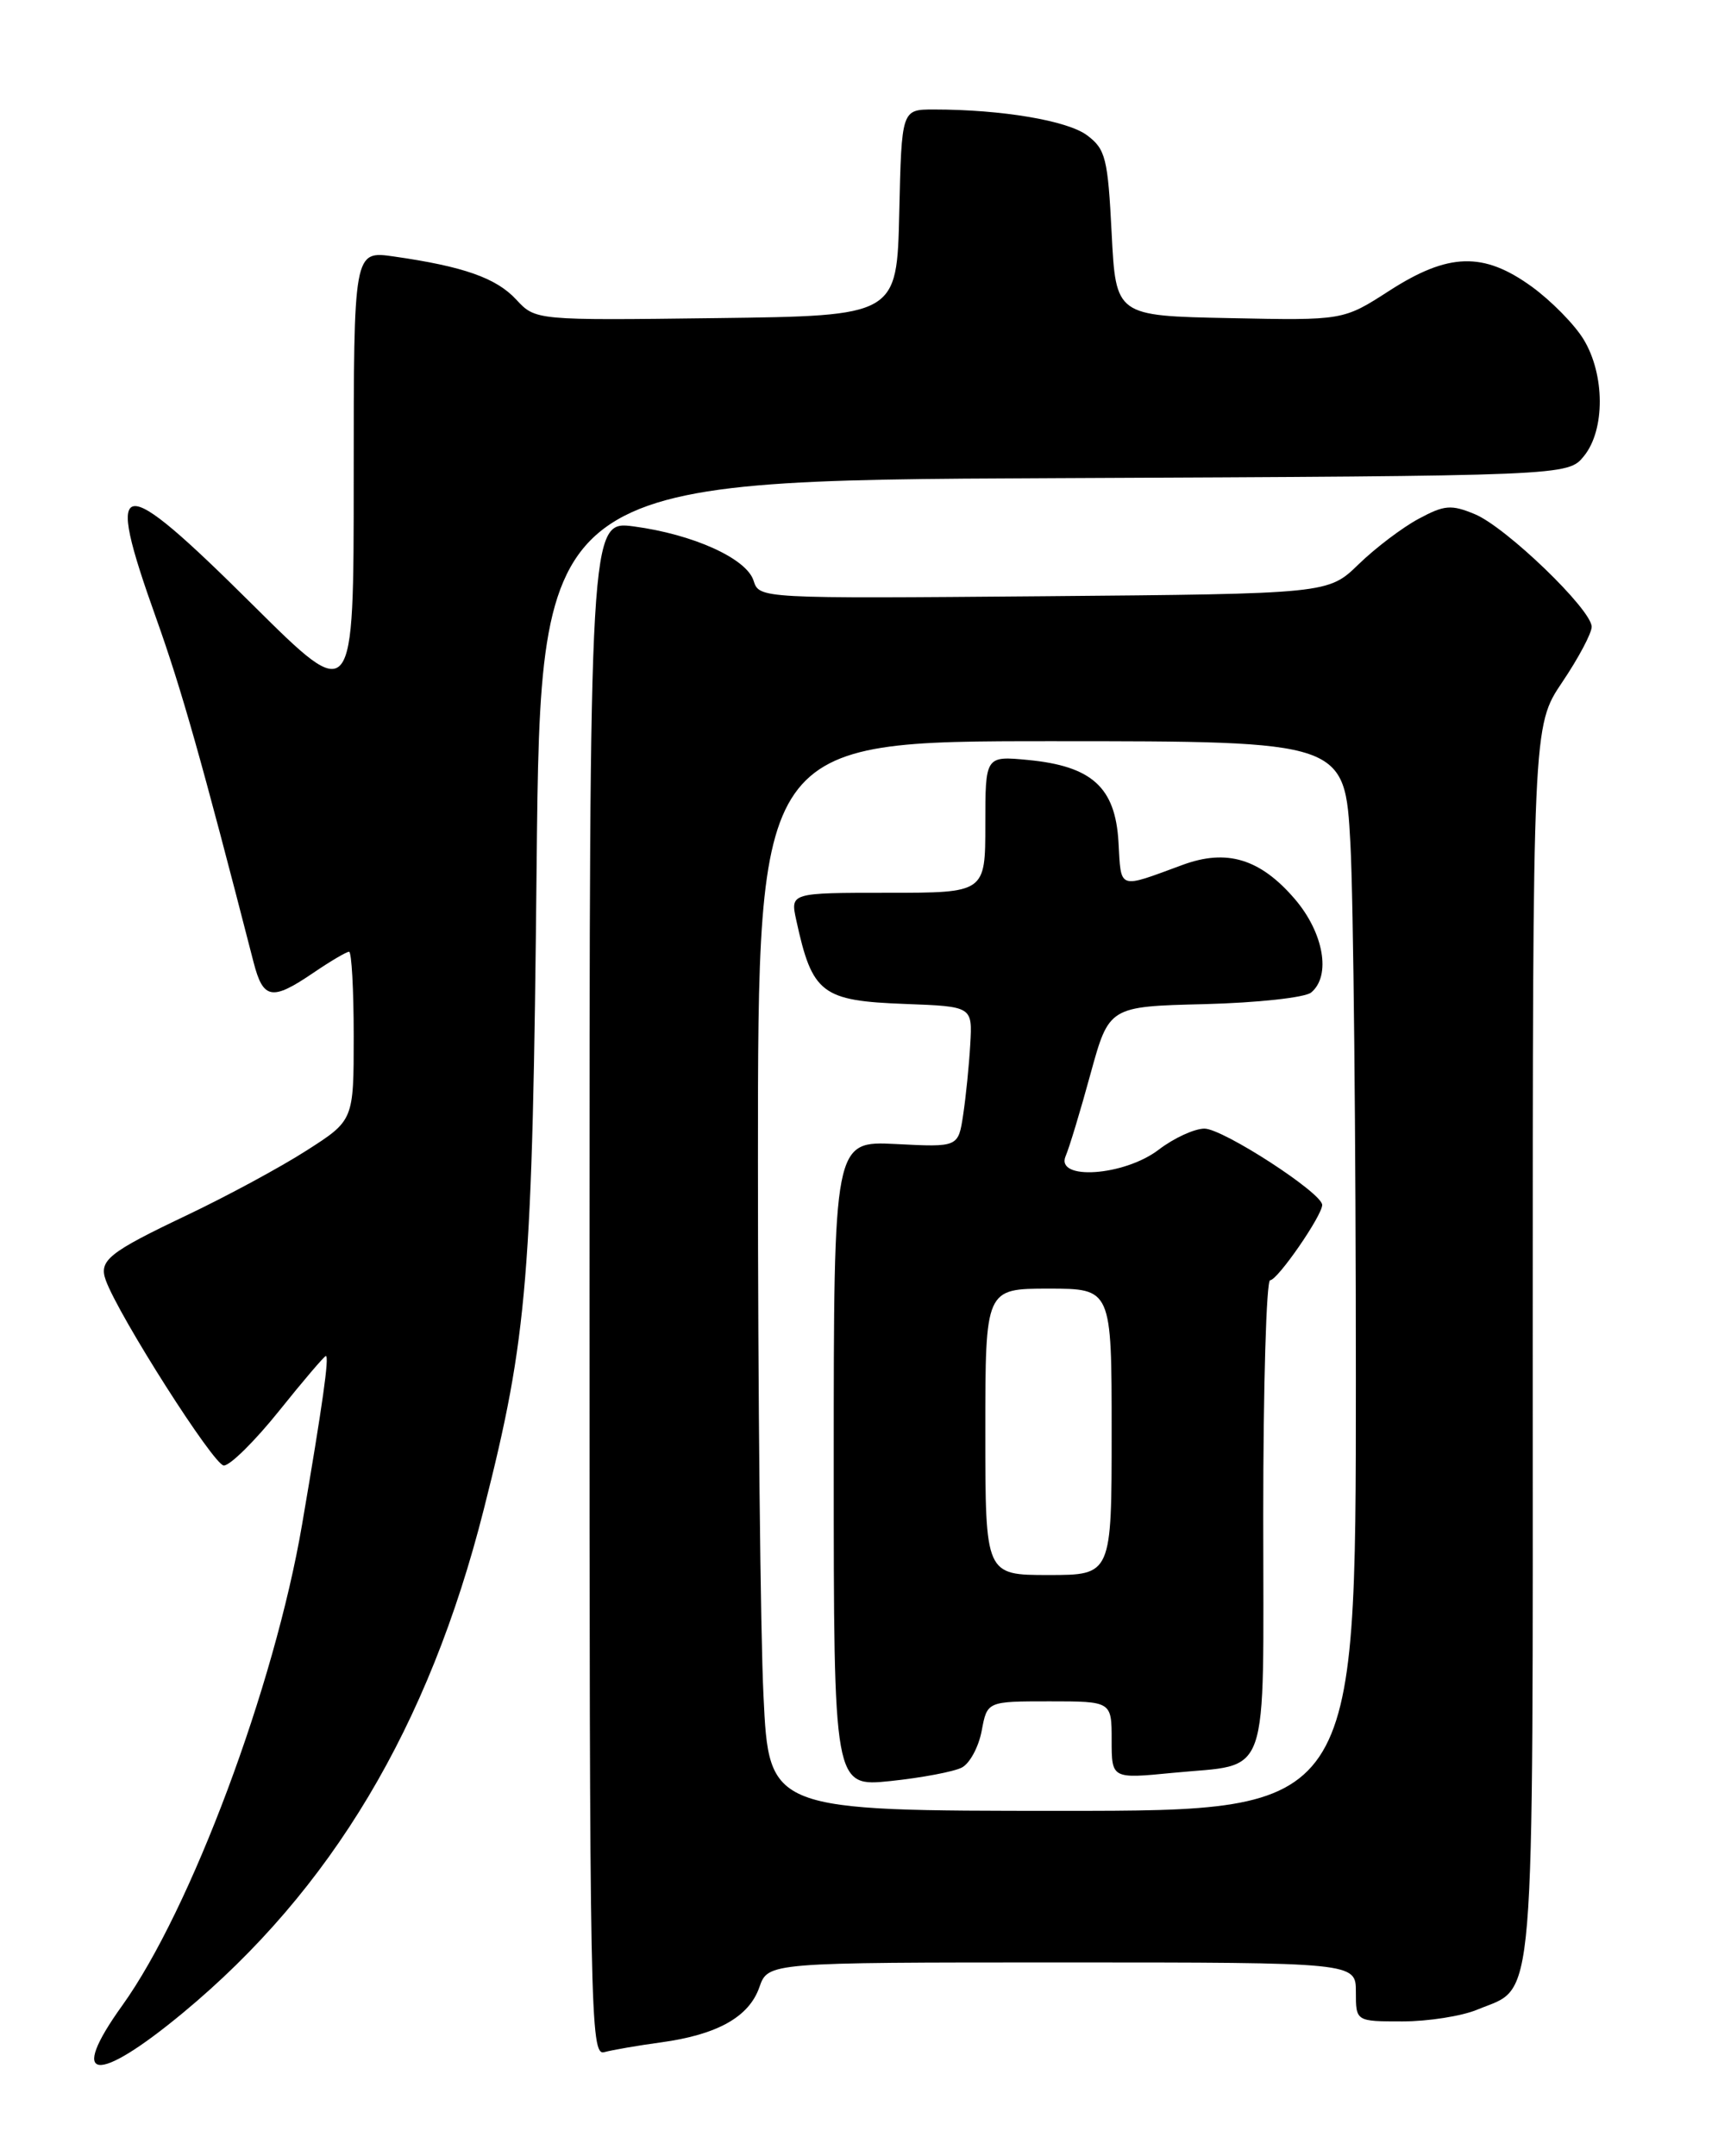 <?xml version="1.0" encoding="UTF-8" standalone="no"?>
<!DOCTYPE svg PUBLIC "-//W3C//DTD SVG 1.1//EN" "http://www.w3.org/Graphics/SVG/1.1/DTD/svg11.dtd" >
<svg xmlns="http://www.w3.org/2000/svg" xmlns:xlink="http://www.w3.org/1999/xlink" version="1.1" viewBox="0 0 204 256">
 <g >
 <path fill="currentColor"
d=" M 21.74 238.97 C 39.35 224.37 50.91 205.03 57.45 179.19 C 62.67 158.60 63.23 151.82 63.72 102.77 C 64.19 57.04 64.19 57.04 125.18 56.77 C 186.18 56.50 186.18 56.50 188.09 54.14 C 190.61 51.03 190.58 44.46 188.03 40.28 C 186.95 38.51 184.18 35.70 181.88 34.03 C 176.15 29.88 171.99 30.00 164.97 34.52 C 159.50 38.05 159.50 38.05 146.00 37.77 C 132.50 37.50 132.50 37.50 132.00 27.69 C 131.55 18.79 131.28 17.71 129.09 16.07 C 126.77 14.32 118.95 13.00 110.88 13.00 C 107.06 13.00 107.06 13.00 106.78 25.25 C 106.50 37.50 106.50 37.50 85.05 37.77 C 63.59 38.04 63.59 38.04 61.29 35.56 C 58.92 33.00 55.02 31.63 46.75 30.45 C 42.00 29.77 42.00 29.77 42.00 56.74 C 42.00 83.71 42.00 83.71 30.06 71.86 C 13.90 55.81 12.33 56.02 18.55 73.42 C 21.56 81.86 23.91 90.15 30.11 114.25 C 31.25 118.67 32.29 118.85 37.21 115.50 C 39.24 114.12 41.14 113.00 41.45 113.00 C 41.75 113.00 42.00 117.51 42.00 123.01 C 42.00 133.02 42.00 133.02 36.40 136.60 C 33.33 138.57 26.91 142.04 22.15 144.30 C 12.90 148.70 11.71 149.65 12.56 152.00 C 14.11 156.27 25.40 174.00 26.58 174.00 C 27.33 174.00 30.29 171.07 33.15 167.50 C 36.01 163.93 38.51 161.00 38.69 161.00 C 39.12 161.00 38.32 166.68 35.87 181.00 C 32.60 200.19 22.64 226.80 14.51 238.12 C 8.01 247.17 11.36 247.57 21.74 238.97 Z  M 78.49 242.49 C 85.19 241.57 88.94 239.47 90.17 235.94 C 91.20 233.00 91.20 233.00 126.10 233.00 C 161.00 233.00 161.00 233.00 161.00 236.50 C 161.00 240.00 161.00 240.00 166.53 240.00 C 169.57 240.00 173.57 239.37 175.40 238.61 C 182.41 235.68 182.00 240.56 182.00 159.38 C 182.00 86.20 182.00 86.20 185.50 81.00 C 187.43 78.14 189.00 75.18 189.00 74.42 C 189.00 72.38 178.84 62.59 175.13 61.05 C 172.31 59.88 171.51 59.95 168.43 61.61 C 166.51 62.64 163.32 65.06 161.33 66.99 C 157.72 70.50 157.72 70.50 123.94 70.79 C 90.19 71.07 90.16 71.07 89.48 68.94 C 88.64 66.30 82.30 63.44 75.25 62.50 C 70.00 61.81 70.00 61.81 70.00 152.97 C 70.00 239.31 70.09 244.11 71.75 243.65 C 72.71 243.39 75.74 242.86 78.49 242.49 Z  M 90.66 201.34 C 90.29 193.83 90.00 165.25 90.00 137.84 C 90.00 88.00 90.00 88.00 124.85 88.00 C 159.69 88.00 159.69 88.00 160.35 100.16 C 160.71 106.84 161.00 135.42 161.00 163.66 C 161.00 215.00 161.00 215.00 126.16 215.00 C 91.31 215.00 91.31 215.00 90.66 201.34 Z  M 114.21 209.86 C 115.15 209.38 116.21 207.41 116.57 205.49 C 117.22 202.00 117.22 202.00 124.61 202.00 C 132.00 202.00 132.00 202.00 132.00 206.60 C 132.00 211.20 132.00 211.20 139.25 210.49 C 150.99 209.33 150.00 212.13 150.00 179.96 C 150.00 164.58 150.37 152.00 150.82 152.00 C 151.70 152.00 157.00 144.33 157.00 143.06 C 157.00 141.64 145.21 134.00 143.02 134.00 C 141.84 134.00 139.39 135.12 137.59 136.50 C 133.48 139.64 125.27 140.19 126.54 137.25 C 126.96 136.29 128.29 131.90 129.49 127.50 C 131.69 119.50 131.69 119.50 143.03 119.22 C 149.30 119.06 154.97 118.44 155.69 117.84 C 158.08 115.86 157.19 110.75 153.74 106.73 C 149.64 101.96 145.67 100.75 140.42 102.69 C 132.67 105.54 133.14 105.71 132.81 99.95 C 132.43 93.47 129.65 90.96 122.07 90.23 C 117.00 89.75 117.00 89.75 117.00 97.87 C 117.00 106.00 117.00 106.00 105.42 106.00 C 93.84 106.00 93.84 106.00 94.55 109.25 C 96.45 117.99 97.55 118.83 107.53 119.20 C 115.47 119.50 115.47 119.50 115.21 124.00 C 115.07 126.47 114.69 130.23 114.37 132.35 C 113.79 136.21 113.79 136.21 106.39 135.83 C 99.00 135.46 99.00 135.46 99.00 173.81 C 99.00 212.16 99.00 212.16 105.75 211.46 C 109.46 211.07 113.27 210.35 114.21 209.86 Z  M 117.00 170.00 C 117.00 153.00 117.00 153.00 124.50 153.00 C 132.00 153.00 132.00 153.00 132.00 170.00 C 132.00 187.00 132.00 187.00 124.50 187.00 C 117.00 187.00 117.00 187.00 117.00 170.00 Z "/>
</g>
</svg>